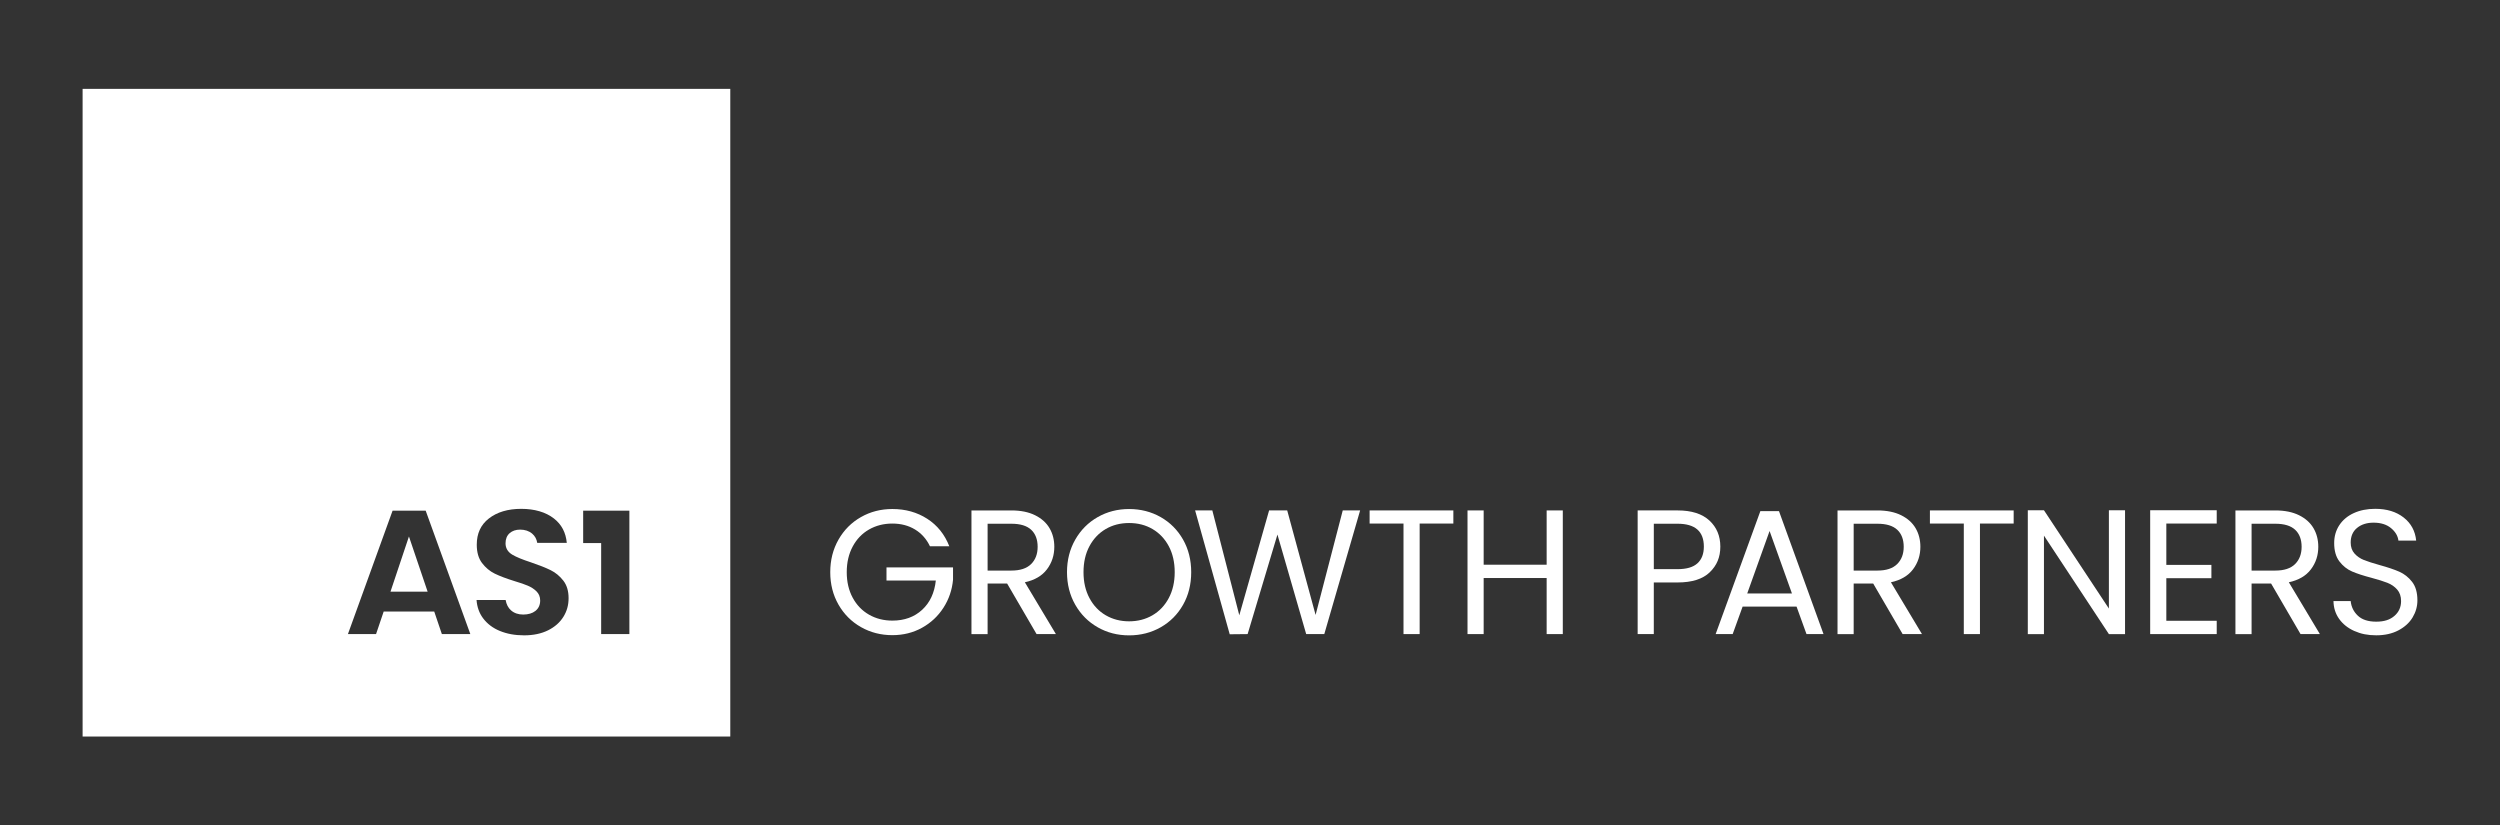 <?xml version="1.0" encoding="UTF-8"?>
<svg id="Layer_1" data-name="Layer 1" xmlns="http://www.w3.org/2000/svg" viewBox="0 0 2077.35 685.89">
  <rect x="0" y="0" width="2077.35" height="685.89" fill="#333333" stroke="none"/>
  <defs>
    <style>
      .cls-1 {
        fill: #fff;
        stroke-width: 0px;
      }
    </style>
  </defs>
  <g>
    <path class="cls-1" d="M772.74,453.92c-2.85-5.99-6.98-10.64-12.38-13.93-5.41-3.29-11.7-4.94-18.87-4.94s-13.64,1.65-19.39,4.94c-5.75,3.29-10.27,8.01-13.56,14.15-3.29,6.14-4.94,13.25-4.94,21.3s1.65,15.14,4.94,21.23c3.29,6.09,7.81,10.79,13.56,14.08,5.75,3.29,12.21,4.94,19.39,4.94,10.03,0,18.28-3,24.77-8.99,6.49-5.99,10.27-14.1,11.35-24.33h-40.99v-10.91h55.29v10.32c-.79,8.45-3.44,16.19-7.96,23.22-4.52,7.03-10.47,12.58-17.84,16.66-7.37,4.08-15.58,6.12-24.62,6.12-9.53,0-18.23-2.23-26.1-6.71-7.86-4.47-14.08-10.69-18.65-18.65-4.57-7.96-6.85-16.95-6.85-26.98s2.28-19.04,6.85-27.05c4.57-8.01,10.79-14.25,18.65-18.72,7.86-4.47,16.56-6.71,26.1-6.71,10.91,0,20.57,2.71,28.97,8.11,8.4,5.41,14.52,13.03,18.36,22.85h-16.07Z"/>
    <path class="cls-1" d="M861.33,526.9l-24.47-42.02h-16.22v42.02h-13.42v-102.76h33.17c7.76,0,14.32,1.33,19.68,3.98,5.36,2.65,9.36,6.24,12.02,10.76,2.65,4.52,3.98,9.68,3.98,15.48,0,7.08-2.04,13.32-6.12,18.72-4.08,5.41-10.2,8.99-18.36,10.76l25.8,43.05h-16.07ZM820.64,474.11h19.76c7.27,0,12.73-1.79,16.37-5.38,3.63-3.59,5.45-8.38,5.45-14.38s-1.79-10.81-5.38-14.15c-3.59-3.34-9.07-5.01-16.44-5.01h-19.76v38.92Z"/>
    <path class="cls-1" d="M912.12,521.22c-7.86-4.47-14.08-10.71-18.65-18.72-4.57-8.01-6.86-17.03-6.86-27.05s2.28-19.04,6.86-27.05c4.57-8.01,10.79-14.25,18.65-18.72,7.86-4.47,16.56-6.71,26.1-6.71s18.38,2.24,26.24,6.71c7.86,4.47,14.05,10.69,18.58,18.65,4.52,7.96,6.78,17.01,6.78,27.13s-2.26,19.17-6.78,27.13c-4.52,7.96-10.71,14.18-18.58,18.65-7.86,4.47-16.61,6.71-26.24,6.71s-18.23-2.24-26.1-6.71ZM957.61,511.27c5.75-3.34,10.27-8.11,13.56-14.3,3.29-6.19,4.94-13.37,4.94-21.53s-1.65-15.46-4.94-21.6c-3.29-6.14-7.79-10.89-13.49-14.23-5.7-3.34-12.19-5.01-19.46-5.01s-13.76,1.67-19.46,5.01c-5.7,3.34-10.2,8.09-13.49,14.23-3.29,6.14-4.94,13.34-4.94,21.6s1.65,15.33,4.94,21.53c3.29,6.19,7.81,10.96,13.56,14.3,5.75,3.34,12.21,5.01,19.39,5.01s13.64-1.67,19.39-5.01Z"/>
    <path class="cls-1" d="M1130.19,424.13l-29.78,102.76h-15.04l-23.89-82.71-24.77,82.71-14.89.15-28.75-102.91h14.3l22.41,87.13,24.77-87.13h15.04l23.59,86.84,22.56-86.84h14.45Z"/>
    <path class="cls-1" d="M1207.65,424.13v10.91h-28.01v91.85h-13.42v-91.85h-28.16v-10.91h69.59Z"/>
    <path class="cls-1" d="M1298.59,424.13v102.76h-13.42v-46.59h-52.34v46.59h-13.42v-102.76h13.42v45.11h52.34v-45.11h13.42Z"/>
    <path class="cls-1" d="M1420.73,475.51c-5.85,5.65-14.77,8.48-26.76,8.48h-19.76v42.9h-13.42v-102.76h33.17c11.6,0,20.42,2.8,26.46,8.4,6.05,5.6,9.07,12.83,9.07,21.67s-2.92,15.65-8.77,21.3ZM1410.49,468.07c3.54-3.24,5.31-7.86,5.31-13.86,0-12.68-7.27-19.02-21.82-19.02h-19.76v37.74h19.76c7.47,0,12.97-1.62,16.51-4.87Z"/>
    <path class="cls-1" d="M1492.83,504.04h-44.82l-8.26,22.85h-14.15l37.15-102.17h15.48l37.01,102.17h-14.15l-8.26-22.85ZM1489,493.13l-18.58-51.9-18.58,51.9h37.15Z"/>
    <path class="cls-1" d="M1580.98,526.9l-24.47-42.02h-16.22v42.02h-13.42v-102.76h33.17c7.76,0,14.32,1.33,19.68,3.98,5.36,2.65,9.36,6.24,12.02,10.76,2.65,4.52,3.98,9.68,3.98,15.48,0,7.08-2.04,13.32-6.12,18.72-4.08,5.41-10.2,8.99-18.36,10.76l25.8,43.05h-16.07ZM1540.29,474.11h19.76c7.27,0,12.73-1.79,16.36-5.38,3.63-3.59,5.46-8.38,5.46-14.38s-1.79-10.81-5.38-14.15c-3.59-3.34-9.07-5.01-16.44-5.01h-19.76v38.92Z"/>
    <path class="cls-1" d="M1673.23,424.13v10.91h-28.01v91.85h-13.42v-91.85h-28.16v-10.91h69.59Z"/>
    <path class="cls-1" d="M1765.78,526.9h-13.42l-53.96-81.83v81.83h-13.42v-102.91h13.42l53.96,81.68v-81.68h13.42v102.91Z"/>
    <path class="cls-1" d="M1800.09,435.04v34.35h37.45v11.06h-37.45v35.38h41.87v11.06h-55.29v-102.91h55.29v11.06h-41.87Z"/>
    <path class="cls-1" d="M1911.62,526.9l-24.47-42.02h-16.22v42.02h-13.42v-102.76h33.17c7.76,0,14.32,1.33,19.68,3.98,5.36,2.65,9.36,6.24,12.02,10.76,2.65,4.52,3.98,9.68,3.98,15.48,0,7.08-2.04,13.32-6.12,18.72-4.08,5.41-10.2,8.99-18.36,10.76l25.8,43.05h-16.07ZM1870.93,474.11h19.76c7.27,0,12.73-1.79,16.36-5.38,3.63-3.59,5.46-8.38,5.46-14.38s-1.79-10.81-5.38-14.15c-3.59-3.34-9.07-5.01-16.44-5.01h-19.76v38.92Z"/>
    <path class="cls-1" d="M1956.31,524.32c-5.36-2.41-9.56-5.75-12.61-10.03-3.05-4.27-4.62-9.21-4.72-14.82h14.3c.49,4.82,2.48,8.87,5.97,12.16,3.49,3.29,8.57,4.94,15.26,4.94s11.43-1.6,15.11-4.79c3.69-3.19,5.53-7.3,5.53-12.31,0-3.93-1.08-7.12-3.24-9.58-2.16-2.46-4.87-4.32-8.11-5.6-3.24-1.28-7.62-2.65-13.12-4.13-6.78-1.77-12.21-3.54-16.29-5.31-4.08-1.77-7.57-4.54-10.47-8.33-2.9-3.78-4.35-8.87-4.35-15.26,0-5.6,1.42-10.56,4.28-14.89,2.85-4.32,6.85-7.67,12.02-10.03,5.16-2.36,11.08-3.54,17.77-3.54,9.63,0,17.52,2.41,23.66,7.22,6.14,4.82,9.61,11.2,10.39,19.17h-14.74c-.49-3.93-2.56-7.39-6.19-10.39-3.64-3-8.45-4.5-14.45-4.5-5.6,0-10.17,1.45-13.71,4.35-3.54,2.9-5.31,6.96-5.31,12.16,0,3.74,1.06,6.78,3.17,9.14,2.11,2.36,4.72,4.15,7.81,5.38,3.1,1.23,7.45,2.63,13.05,4.2,6.78,1.87,12.24,3.71,16.36,5.53,4.13,1.82,7.67,4.62,10.62,8.4,2.95,3.78,4.42,8.92,4.42,15.41,0,5.01-1.33,9.73-3.98,14.15-2.65,4.42-6.59,8.01-11.79,10.76-5.21,2.75-11.35,4.13-18.43,4.13s-12.85-1.2-18.21-3.61Z"/>
  </g>
  <g>
    <polygon class="cls-1" points="324.47 491.64 355.33 491.64 339.81 445.78 324.47 491.64"/>
    <path class="cls-1" d="M68.64,73.85v538.18h538.18V73.85H68.64ZM367.16,526.87l-6.34-18.72h-42l-6.34,18.72h-23.37l37.11-102.55h27.49l37.1,102.55h-23.66ZM468.12,512.58c-2.89,4.64-7.15,8.39-12.67,11.15-5.57,2.78-12.27,4.2-19.92,4.2s-14.28-1.23-20.18-3.65c-5.82-2.38-10.53-5.95-14-10.61-3.13-4.2-4.94-9.27-5.38-15.09h24.18c.63,3.62,2.11,6.49,4.43,8.55,2.62,2.34,6.05,3.53,10.19,3.53s7.61-1.02,10.12-3.01c2.63-2.09,3.96-5,3.96-8.66,0-3.08-1.06-5.67-3.16-7.71-1.9-1.85-4.26-3.39-7.01-4.57-2.6-1.12-6.35-2.42-11.13-3.84-6.72-2.08-12.28-4.18-16.49-6.24-4.07-1.99-7.62-4.96-10.56-8.85-2.88-3.8-4.34-8.89-4.34-15.12,0-9.4,3.29-16.54,10.06-21.83,6.8-5.32,15.84-8.01,26.88-8.01s20.37,2.69,27.18,8.01c6.36,4.97,9.87,11.62,10.69,20.27h-24.56c-.5-3.15-1.91-5.73-4.2-7.67-2.62-2.23-5.99-3.35-10.01-3.35-3.53,0-6.45.98-8.67,2.91-2.29,1.99-3.46,4.83-3.46,8.46,0,4.05,1.91,7.24,5.67,9.47,3.31,1.97,8.51,4.1,15.44,6.35,6.73,2.28,12.27,4.48,16.45,6.54,4.02,1.99,7.55,4.92,10.5,8.72,2.87,3.7,4.33,8.58,4.33,14.5s-1.46,10.92-4.35,15.56ZM522.99,526.87h-23.46v-75.64h-14.95v-26.92h38.4v102.55Z"/>
  </g>
</svg>